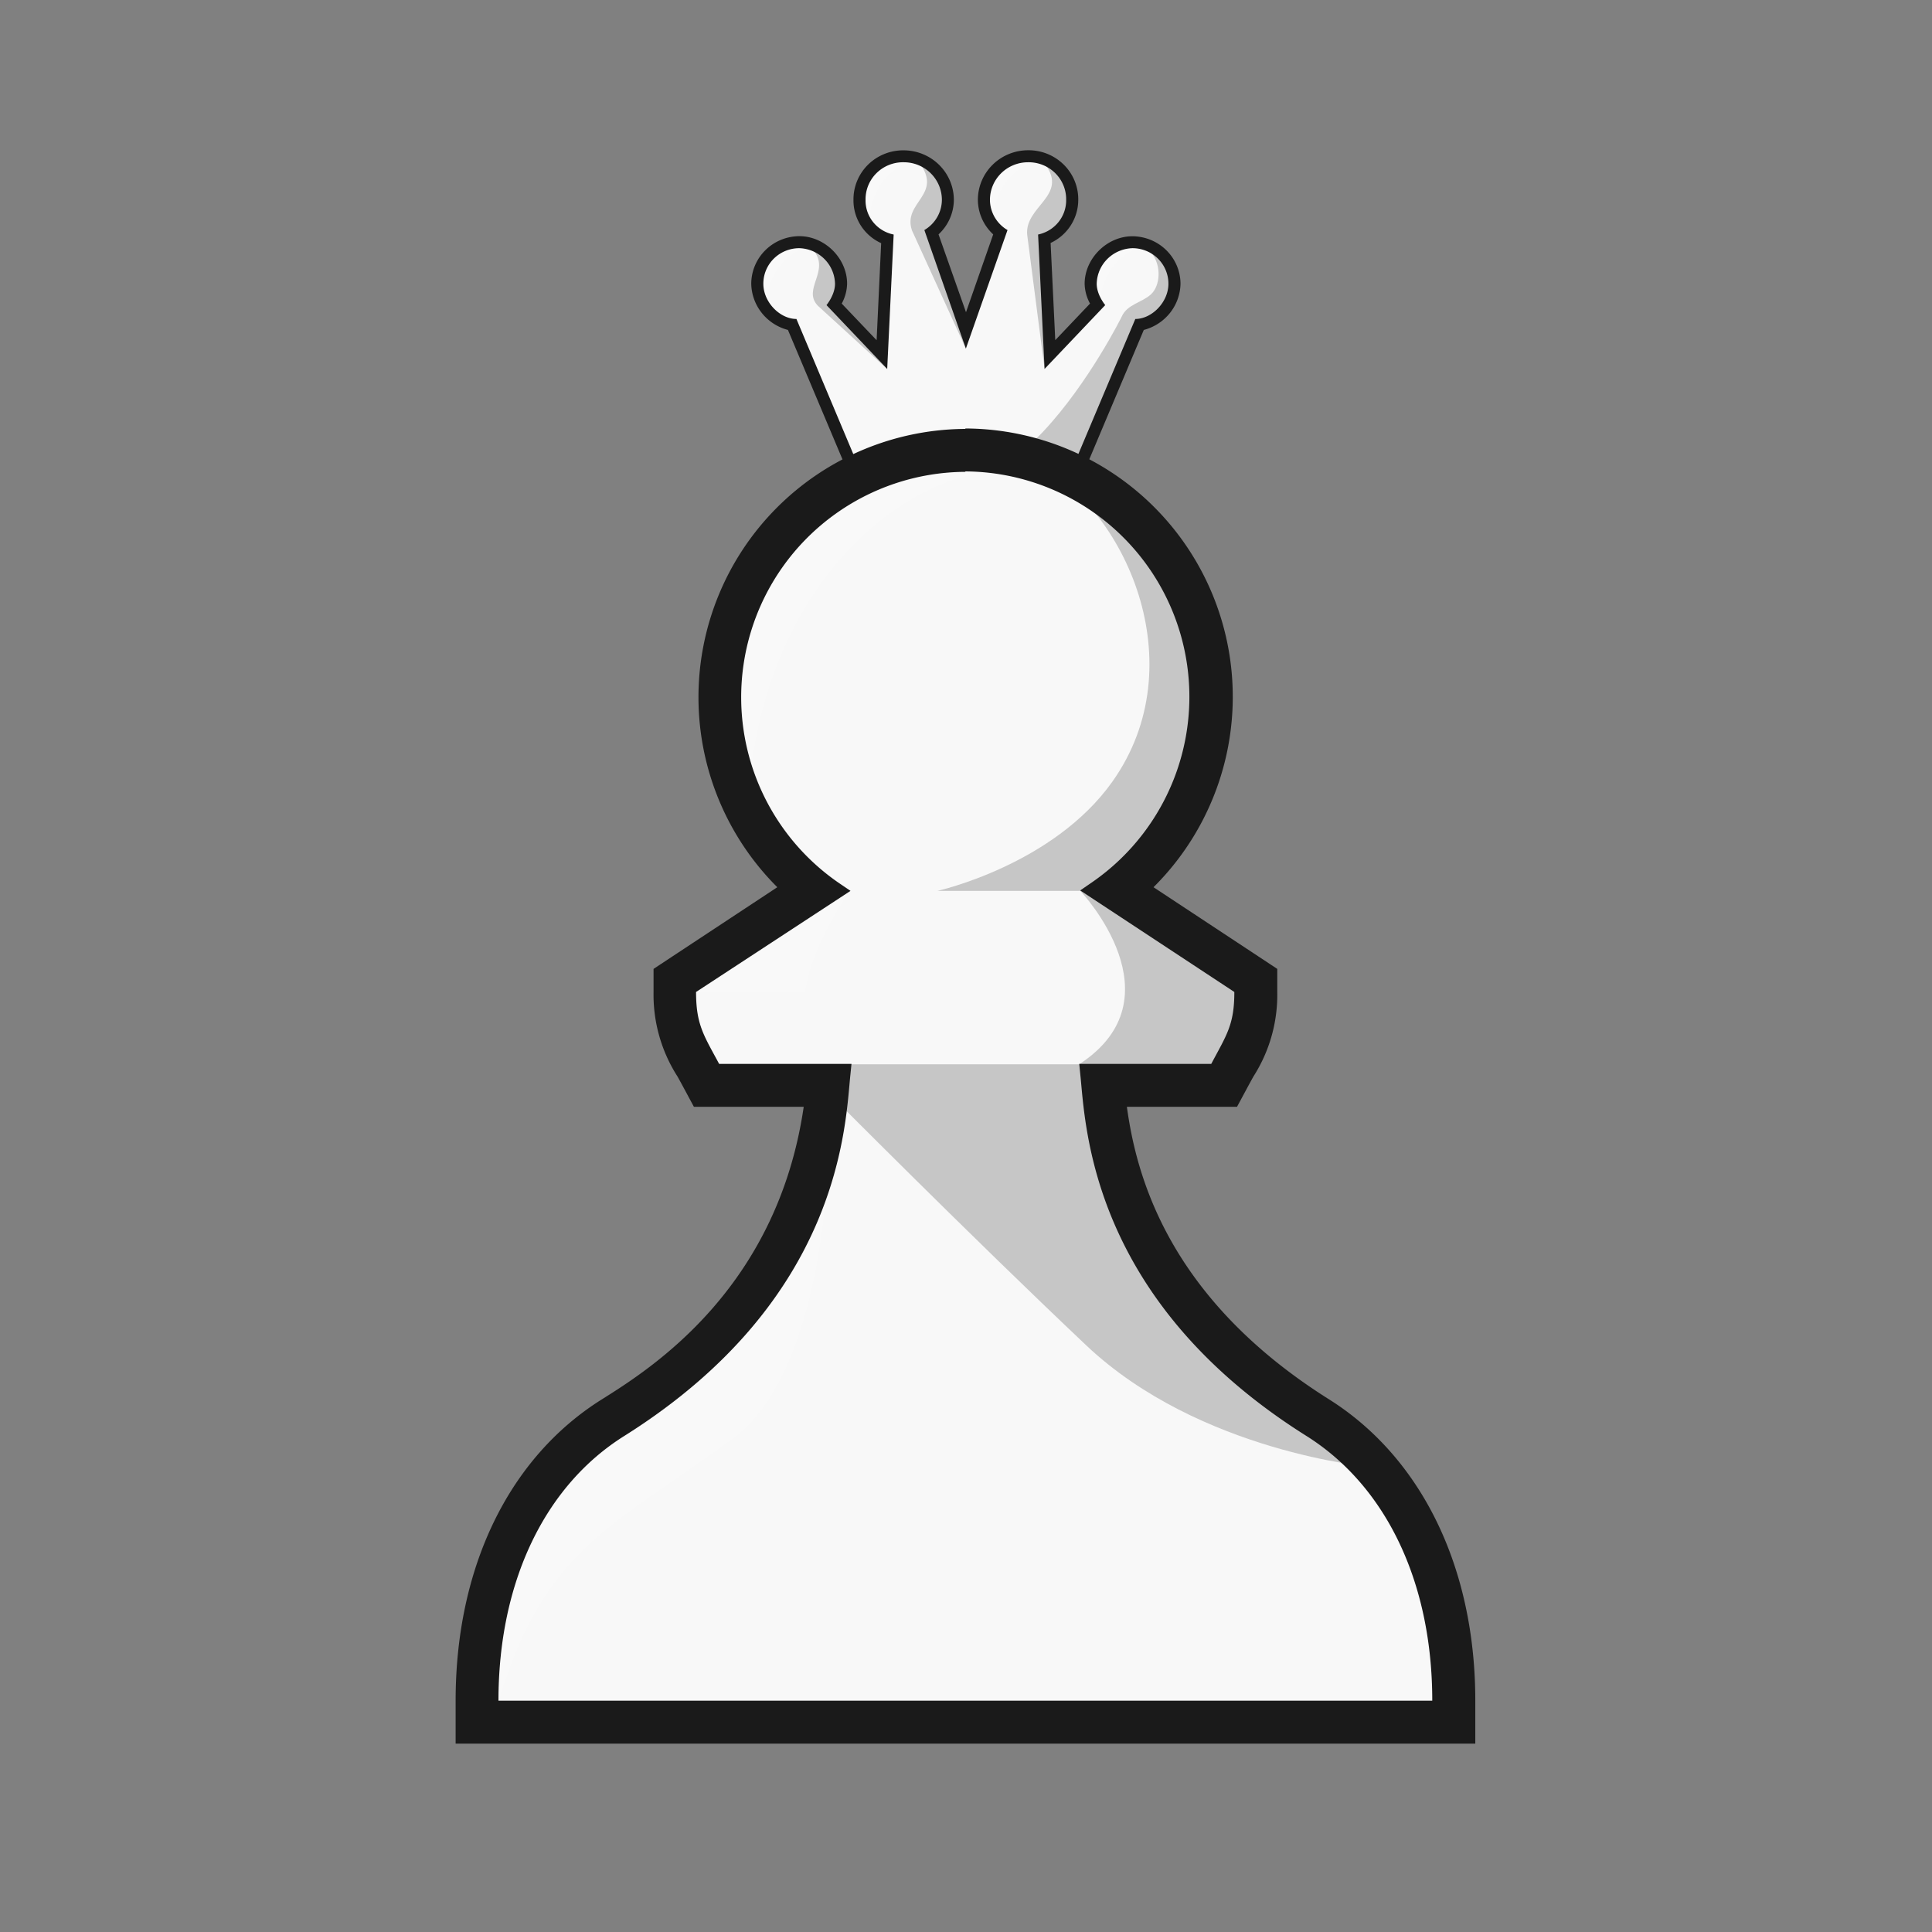 <?xml version="1.0" encoding="UTF-8" standalone="no"?>
<svg
   xmlns:dc="http://purl.org/dc/elements/1.1/"
   xmlns:cc="http://creativecommons.org/ns#"
   xmlns:rdf="http://www.w3.org/1999/02/22-rdf-syntax-ns#"
   xmlns:svg="http://www.w3.org/2000/svg"
   xmlns="http://www.w3.org/2000/svg"
   xmlns:sodipodi="http://sodipodi.sourceforge.net/DTD/sodipodi-0.dtd"
   xmlns:inkscape="http://www.inkscape.org/namespaces/inkscape"
   version="1.1"
   id="Layer_1"
   x="0px"
   y="0px"
   viewBox="0 0 180 180"
   style="enable-background:new 0 0 180 180;"
   xml:space="preserve"
   sodipodi:docname="E.svg"
   inkscape:version="1.0.2 (e86c870879, 2021-01-15)"><rect x="0" y="0" width="180" height="180" fill="#808080" stroke="none"/><sodipodi:namedview
   pagecolor="#ffffff"
   bordercolor="#666666"
   borderopacity="1"
   objecttolerance="10"
   gridtolerance="10"
   guidetolerance="10"
   inkscape:pageopacity="0"
   inkscape:pageshadow="2"
   inkscape:window-width="1920"
   inkscape:window-height="997"
   id="namedview23"
   showgrid="false"
   inkscape:zoom="1.9"
   inkscape:cx="90"
   inkscape:cy="81.489362"
   inkscape:window-x="0"
   inkscape:window-y="28"
   inkscape:window-maximized="1"
   inkscape:current-layer="Layer_1" />
<defs
   id="defs4">
<style
   id="style2">
.cls-1{fill:none;}.cls-2{fill:#f8f8f8;}.cls-3,.cls-4{opacity:0.2;}.cls-4{fill:#fff;}.cls-5{fill:#1a1a1a;}</style>
</defs>
<title
   id="title6">p</title>
<g
   id="g77"
   transform="matrix(0.777,0,0,0.837,20.269,10.499)"><path
     class="cls-2"
     d="m 97.187,4.854 a 5.301,4.857 0 0 0 -5.294,4.85 5.044,4.621 0 0 0 1.96,3.629 L 89.73,24.236 85.603,13.333 a 5.044,4.621 0 0 0 1.96,-3.629 5.301,4.857 0 0 0 -5.275,-4.85 5.239,4.801 0 0 0 -5.312,4.85 4.953,4.538 0 0 0 3.341,4.369 l -0.663,12.855 -5.699,-5.574 a 4.989,4.572 0 0 0 0.815,-2.307 5.152,4.721 0 0 0 -5,-4.628 5.036,4.615 0 0 0 -5.051,4.628 c 0,2.191 1.975,4.269 4.192,4.545 l 8.355,18.412 c -5.957,1.016 -5.949,4.299 -5.939,8.071 v 1.202 h 36.801 V 50.079 c 0,-3.775 0.022,-7.058 -5.939,-8.074 l 8.359,-18.412 c 2.221,-0.276 4.196,-2.354 4.196,-4.545 a 5.073,4.648 0 0 0 -5.054,-4.628 5.152,4.721 0 0 0 -4.993,4.628 4.942,4.528 0 0 0 0.819,2.307 l -5.71,5.574 -0.663,-12.858 a 5.029,4.608 0 0 0 3.337,-4.366 5.236,4.797 0 0 0 -5.294,-4.85 z"
     id="path10-1"
     style="fill:#f8f8f8;stroke-width:0.347" /><path
     class="cls-3"
     d="m 71.505,15.385 c 1.924,2.254 -1.395,4.256 0.457,6.089 l 8.413,7.135 -6.304,-7.636 c 0,0 0.797,-1.872 0.293,-3.254 -1.134,-3.111 -2.859,-2.334 -2.859,-2.334 z"
     id="path12-1"
     style="opacity:0.2;stroke-width:0.347" /><path
     class="cls-4"
     d="m 70.845,15.05 c -1.743,0.149 -4.428,1.942 -5.044,5.591 -0.047,0.262 -1.989,-1.66 0.58,-4.382 2.025,-2.158 4.464,-1.208 4.464,-1.208 z"
     id="path14-5"
     style="opacity:0.2;fill:#ffffff;stroke-width:0.347" /><path
     class="cls-4"
     d="m 110.853,15.05 c -1.739,0.149 -4.428,1.942 -5.044,5.591 -0.043,0.262 -1.986,-1.66 0.583,-4.382 2.022,-2.158 4.46,-1.208 4.46,-1.208 z"
     id="path16-5"
     style="opacity:0.2;fill:#ffffff;stroke-width:0.347" /><path
     class="cls-4"
     d="m 83.208,5.561 c -1.862,0.176 -4.79,2.254 -5.073,6.454 0,0 -1.917,-2.443 0.623,-5.206 2,-2.161 4.449,-1.248 4.449,-1.248 z"
     id="path18-8"
     style="opacity:0.2;fill:#ffffff;stroke-width:0.347" /><path
     class="cls-4"
     d="m 98.027,5.561 c -1.862,0.176 -4.79,2.254 -5.073,6.454 0,0 -1.913,-2.443 0.623,-5.206 2.004,-2.161 4.449,-1.248 4.449,-1.248 z"
     id="path20-7"
     style="opacity:0.2;fill:#ffffff;stroke-width:0.347" /><path
     class="cls-4"
     d="m 89.94,43.96 c 15.605,0 17.225,1.577 17.225,1.577 h 0.214 c -0.699,-3.38 -8.877,-3.752 -8.877,-3.752 H 81.436 c 0,0 -8.464,0.269 -8.935,3.752 h 0.214 c 0,0 1.62,-1.577 17.225,-1.577 z"
     id="path22"
     style="opacity:0.2;fill:#ffffff;stroke-width:0.347" /><path
     class="cls-3"
     d="m 99.027,35.468 c -5.703,5.644 -11.37,5.478 -11.37,5.478 l 14.399,1.029 8.446,-18.296 c 0,0 1.964,-0.206 3.428,-2.437 2.174,-3.3 -2.004,-5.674 -2.004,-5.674 1.308,1.391 1.116,3.702 0,4.648 -1.116,0.946 -2.848,1.099 -3.511,2.483 0.015,-0.003 -3.946,7.374 -9.388,12.769 z"
     id="path24"
     style="opacity:0.2;stroke-width:0.347" /><path
     class="cls-3"
     d="m 99.255,5.764 c 2.768,3.496 -2.493,4.648 -2.174,7.822 L 99.165,28.526 V 14.25 c 0,0 3.652,-2.028 3.326,-4.455 -0.504,-3.818 -3.236,-4.03 -3.236,-4.03 z"
     id="path26"
     style="opacity:0.2;stroke-width:0.347" /><path
     class="cls-3"
     d="m 83.262,13.098 6.468,13.164 -4.123,-12.818 c 0,0 1.576,-2.105 1.576,-3.921 0,-3.34 -3.062,-3.984 -3.062,-3.984 2.946,3.615 -2.011,4.392 -0.859,7.56 z"
     id="path28"
     style="opacity:0.2;stroke-width:0.347" /><path
     class="cls-5"
     d="m 109.69,13.755 c -3.047,0 -5.721,2.473 -5.721,5.292 a 5.352,4.904 0 0 0 0.645,2.201 l -4.167,4.07 -0.558,-10.816 a 5.797,5.312 0 0 0 3.315,-4.807 5.953,5.455 0 0 0 -6.018,-5.514 6.025,5.521 0 0 0 -6.018,5.524 5.797,5.312 0 0 0 1.837,3.841 l -3.261,8.662 -3.294,-8.662 a 5.797,5.312 0 0 0 1.837,-3.841 6.025,5.521 0 0 0 -6,-5.514 5.957,5.458 0 0 0 -6.036,5.514 5.707,5.229 0 0 0 3.319,4.817 l -0.543,10.806 -4.185,-4.08 a 5.33,4.884 0 0 0 0.645,-2.211 c 0,-2.819 -2.67,-5.292 -5.718,-5.292 a 5.797,5.312 0 0 0 -5.775,5.302 5.92,5.425 0 0 0 4.399,5.136 l 7.87,17.34 c -5.681,1.285 -5.67,4.827 -5.66,8.556 v 1.862 H 108.853 V 50.079 c 0,-3.732 0.022,-7.271 -5.66,-8.556 l 7.87,-17.34 a 5.92,5.425 0 0 0 4.402,-5.136 5.797,5.312 0 0 0 -5.775,-5.292 z M 107.404,50.607 H 72.056 c 0,-4.316 -0.297,-7.304 6.232,-8.084 l 0.21,-0.03 A 93.158,85.359 0 0 1 89.94,41.961 a 88.339,80.944 0 0 1 11.232,0.561 c 6.525,0.79 6.232,3.758 6.232,8.091 z m 2.645,-27.652 -8.294,18.26 -0.272,-0.033 A 92.031,84.327 0 0 0 89.94,40.62 93.842,85.987 0 0 0 78.302,41.168 c -0.207,0.023 -0.406,0.05 -0.601,0.08 L 69.411,22.961 c -1.986,0 -3.967,-1.876 -3.967,-3.914 a 4.308,3.947 0 0 1 4.326,-3.964 4.42,4.05 0 0 1 4.268,3.964 c 0,1.235 -1.022,2.37 -1.022,2.37 l 7.279,7.108 0.775,-14.963 a 4.207,3.854 0 0 1 -3.37,-3.858 4.496,4.12 0 0 1 4.587,-4.186 4.565,4.183 0 0 1 4.565,4.186 4.294,3.934 0 0 1 -2.102,3.36 l 4.978,13.197 4.993,-13.197 a 4.297,3.937 0 0 1 -2.105,-3.36 4.569,4.186 0 0 1 4.569,-4.186 4.493,4.117 0 0 1 4.569,4.186 4.246,3.891 0 0 1 -3.366,3.858 l 0.775,14.963 7.276,-7.108 c 0,0 -1.022,-1.129 -1.022,-2.37 a 4.42,4.05 0 0 1 4.272,-3.964 4.308,3.947 0 0 1 4.326,3.964 c 0,2.038 -1.982,3.914 -3.967,3.914 z"
     id="path30"
     style="fill:#1a1a1a;stroke-width:0.347" /></g><rect
   class="cls-1"
   width="180"
   height="180"
   id="rect8" />
<path
   class="cls-2"
   d="M89.94,41.92a23,23,0,0,0-14.24,41L63.79,90.75l-.9.59v1.08a12.17,12.17,0,0,0,2,6.93l.39.72.57,1.05H77.13c-.49,5.61-2,19.66-20,31-8,5-12.66,14.66-12.66,26.36v2h91v-2c0-11.7-4.62-21.31-12.67-26.36-17.94-11.28-19.5-25.36-20-31H114l.57-1.05.39-.72a12.17,12.17,0,0,0,2-6.93V91.34l-.9-.59-11.91-7.86a23,23,0,0,0-14.24-41Z"
   id="path10" />
<path
   class="cls-3"
   d="M115.16,127.11c-10.76-7.52-11.49-22.19-12.18-25.54l10.85,0,3.87-9s-11.41-9.29-17-9.46l2.75,0s8.21-6.84,8.92-12.88C115.25,46.21,96.3,43,96.3,43c8.58,4.29,15.07,18.92,7.34,29.82C98.12,80.61,87.34,83,87.34,83h13.3c.16.14,9.38,10-.1,16.16H65.12l.45,2.5,11.45,0S90.26,115,101.23,125.37c10.53,9.93,26.51,11.31,26.51,11.31S120.63,130.94,115.16,127.11Z"
   id="path12" />
<path
   class="cls-4"
   d="M75,92.42C75.6,88,79.14,83,79.24,83L62.47,92.42Z"
   id="path14" />
<path
   class="cls-4"
   d="M92.05,44c-8,.72-20.82,10.3-22.32,30,0,0-8.08-11.62,3.06-24.45C81.56,39.5,92.05,44,92.05,44Z"
   id="path16" />
<path
   class="cls-4"
   d="M46.45,158.45C50.8,144.15,57,142.3,68.3,134c7.54-5.48,8.55-22,8.55-22,.18-.86-3.84,6.67-8.12,10.4-1.41,1.22-11,7.84-15.07,12.17C46.55,142.07,45.61,161.19,46.45,158.45Z"
   id="path18" />
<path
   class="cls-5"
   d="M89.94,43.92a21,21,0,0,1,11.79,38.29l-1.09.75L115,92.42c0,3.06-.72,4-2.15,6.7h-12.3l.1,1c.49,4.57.8,20.93,21.06,33.66,7.45,4.68,11.73,13.68,11.73,24.67h-87c0-11,4.27-20,11.73-24.67,20.3-12.76,20.58-29.1,21.06-33.66l.1-1H67c-1.42-2.65-2.15-3.64-2.15-6.7L79.24,83l-1.09-.74a21,21,0,0,1,11.79-38.3m0-4A25,25,0,0,0,72.42,82.66l-9.73,6.42-1.8,1.19v2.15a14.13,14.13,0,0,0,2.24,7.89l.39.71,1.13,2.1H74.88c-2.49,17-14.27,24.41-18.83,27.27-8.65,5.43-13.6,15.66-13.6,28.06v4h95v-4c0-12.4-5-22.63-13.6-28.06-15.11-9.49-18-21-18.86-27.27h10.26l1.13-2.1.39-.71A14.13,14.13,0,0,0,119,92.42V90.27l-1.8-1.19-9.73-6.42A25,25,0,0,0,89.94,39.92Z"
   id="path20" />
</svg>
